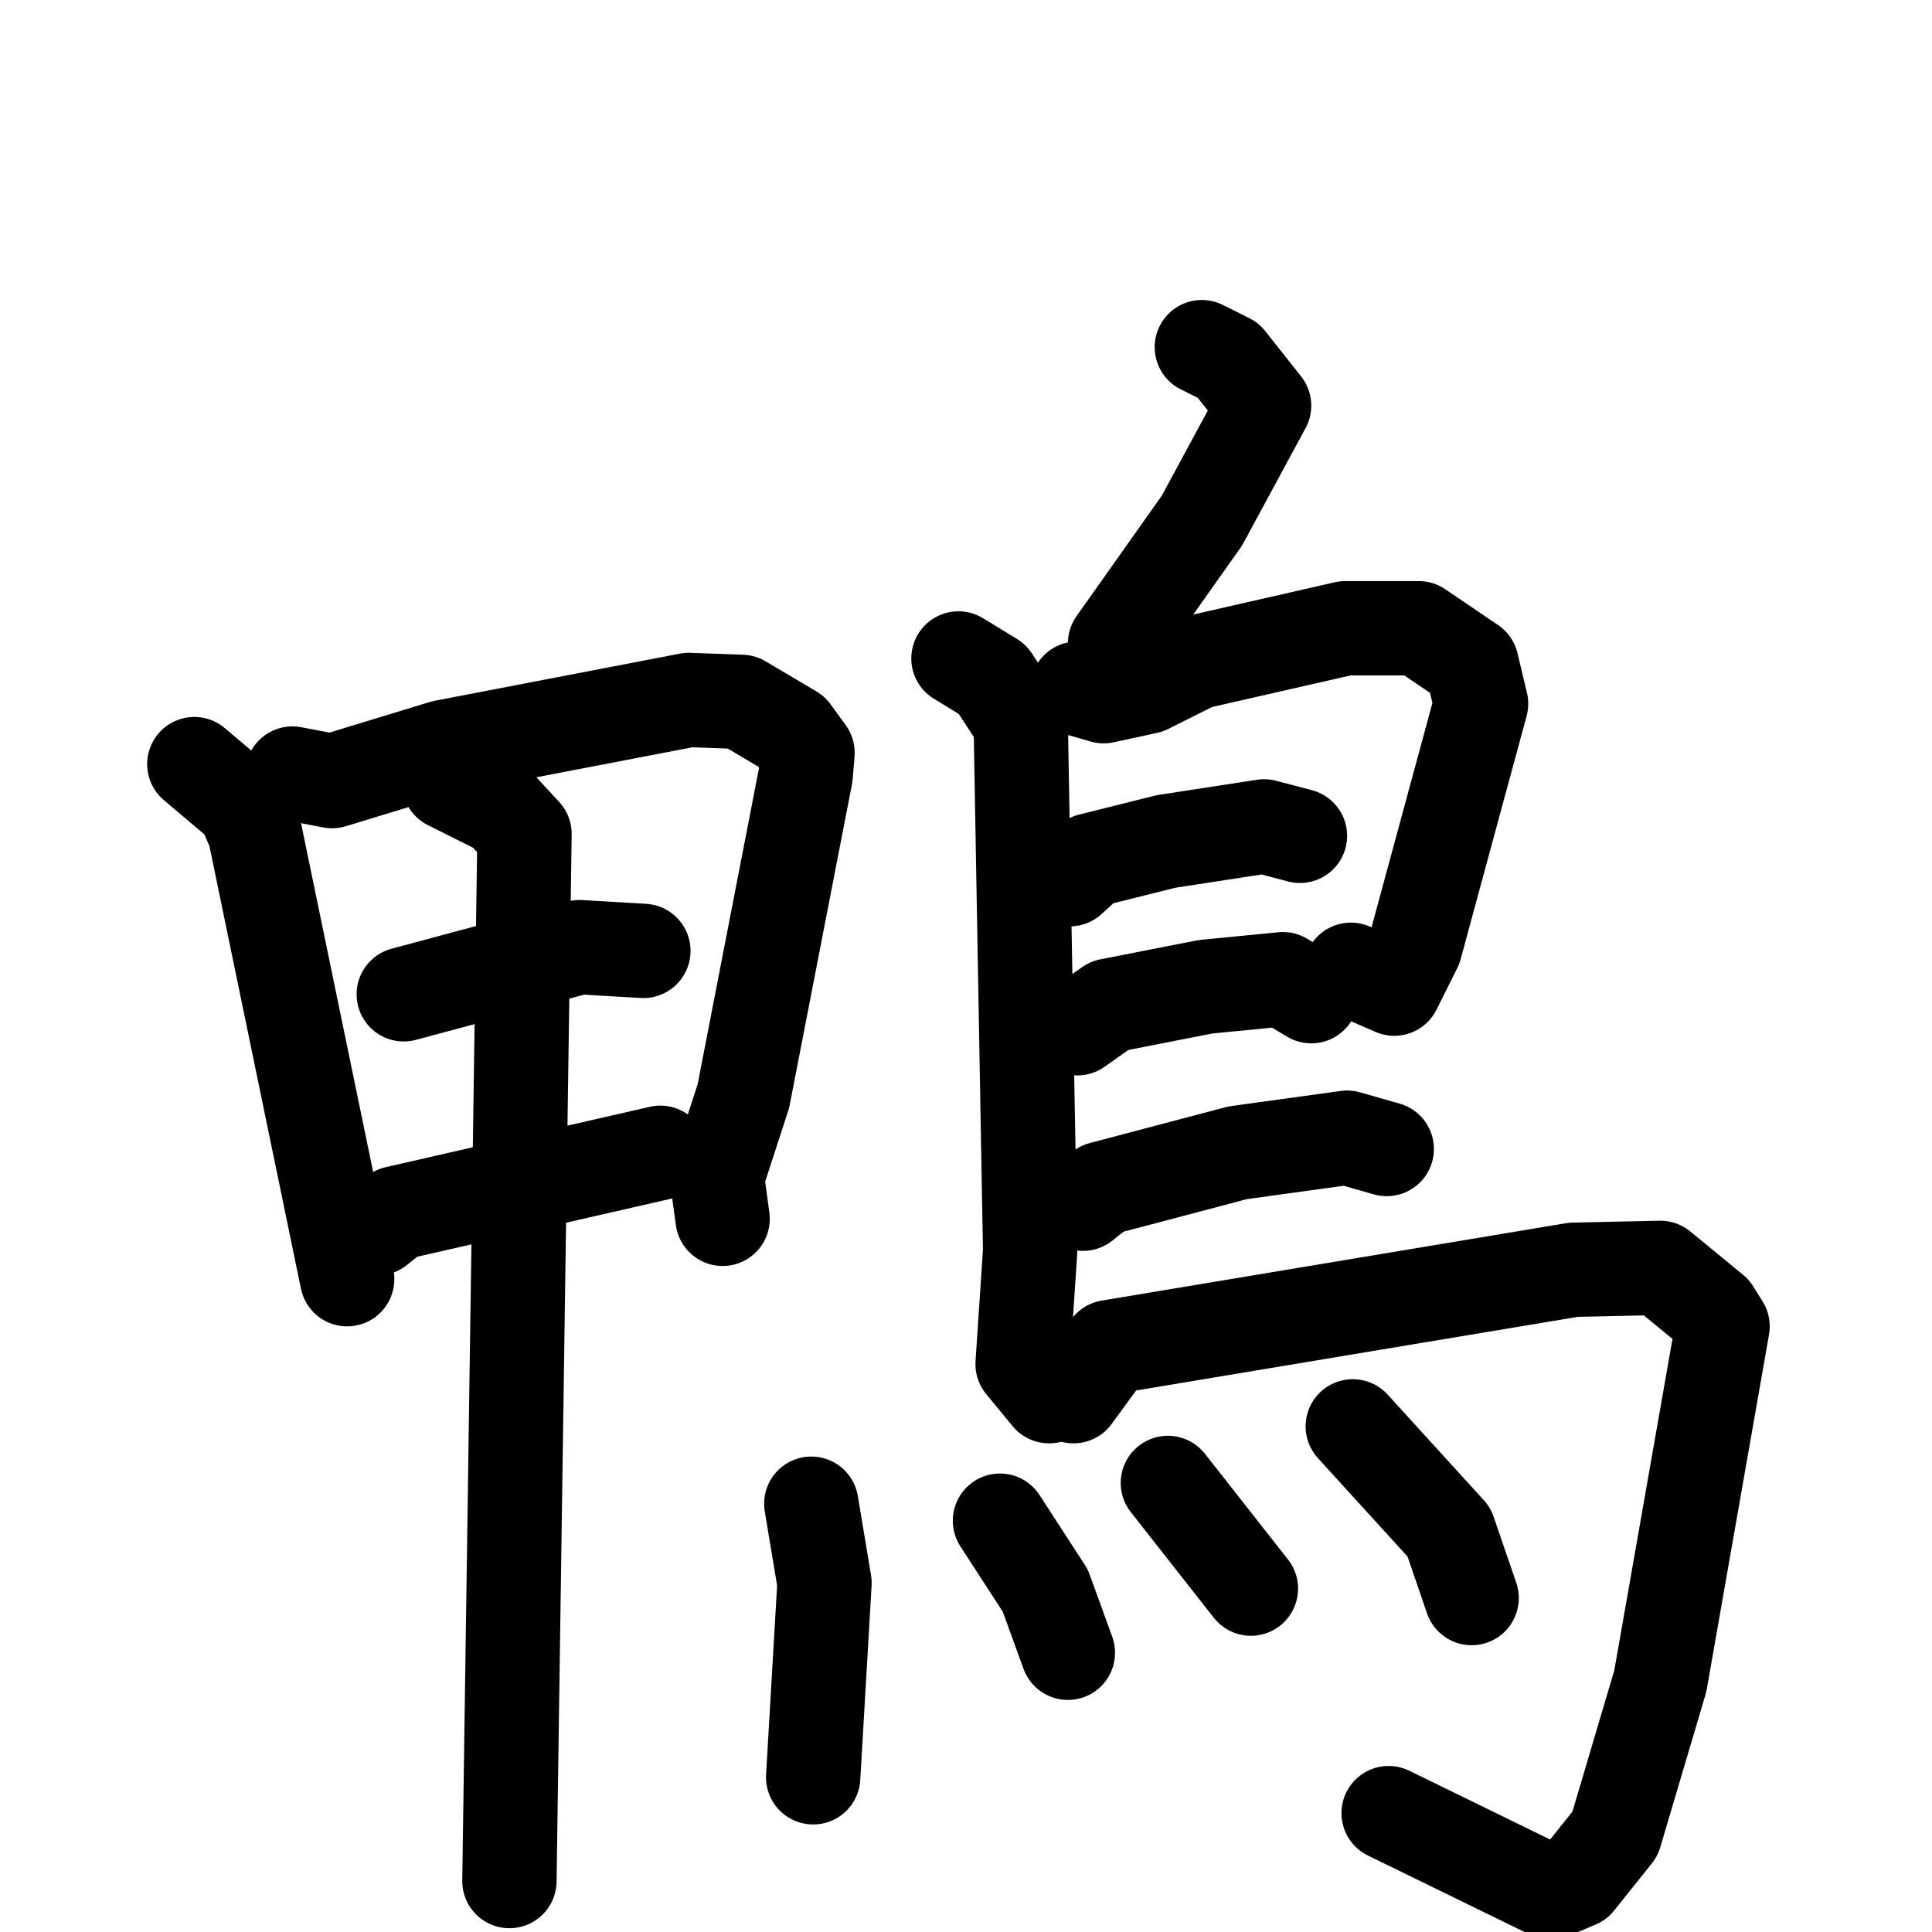 <svg xmlns="http://www.w3.org/2000/svg" viewBox="0 0 1024 1024">
  <g style="fill:none;stroke:#000000;stroke-width:50;stroke-linecap:round;stroke-linejoin:round;" transform="scale(1, 1) translate(0, 0)">
    <path d="M 103.0,405.0 L 129.0,427.0 L 135.0,441.0 L 184.0,678.0"/>
    <path d="M 155.0,410.0 L 176.0,414.0 L 235.0,396.0 L 365.0,371.0 L 393.0,372.0 L 420.0,388.0 L 428.0,399.0 L 427.0,411.0 L 394.0,581.0 L 380.0,624.0 L 383.0,646.0"/>
    <path d="M 214.0,527.0 L 307.0,502.0 L 341.0,504.0"/>
    <path d="M 200.0,651.0 L 210.0,643.0 L 350.0,611.0"/>
    <path d="M 238.0,415.0 L 266.0,429.0 L 278.0,442.0 L 270.0,997.0"/>
    <path d="M 637.0,184.0 L 651.0,191.0 L 670.0,215.0 L 637.0,276.0 L 591.0,341.0"/>
    <path d="M 508.0,349.0 L 526.0,360.0 L 541.0,383.0 L 546.0,663.0 L 542.0,723.0 L 556.0,740.0"/>
    <path d="M 571.0,365.0 L 585.0,369.0 L 608.0,364.0 L 634.0,351.0 L 713.0,333.0 L 752.0,333.0 L 780.0,352.0 L 785.0,373.0 L 750.0,502.0 L 739.0,524.0 L 716.0,514.0"/>
    <path d="M 567.0,466.0 L 578.0,456.0 L 618.0,446.0 L 670.0,438.0 L 689.0,443.0"/>
    <path d="M 571.0,545.0 L 588.0,533.0 L 639.0,523.0 L 680.0,519.0 L 695.0,528.0"/>
    <path d="M 574.0,638.0 L 584.0,630.0 L 656.0,611.0 L 714.0,603.0 L 735.0,609.0"/>
    <path d="M 569.0,740.0 L 588.0,714.0 L 834.0,673.0 L 880.0,672.0 L 908.0,695.0 L 913.0,703.0 L 880.0,891.0 L 856.0,972.0 L 836.0,997.0 L 822.0,1003.0 L 736.0,961.0"/>
    <path d="M 430.0,797.0 L 437.0,839.0 L 431.0,942.0"/>
    <path d="M 530.0,806.0 L 554.0,843.0 L 566.0,876.0"/>
    <path d="M 619.0,786.0 L 663.0,842.0"/>
    <path d="M 717.0,756.0 L 768.0,812.0 L 780.0,847.0"/>
  </g>
</svg>
